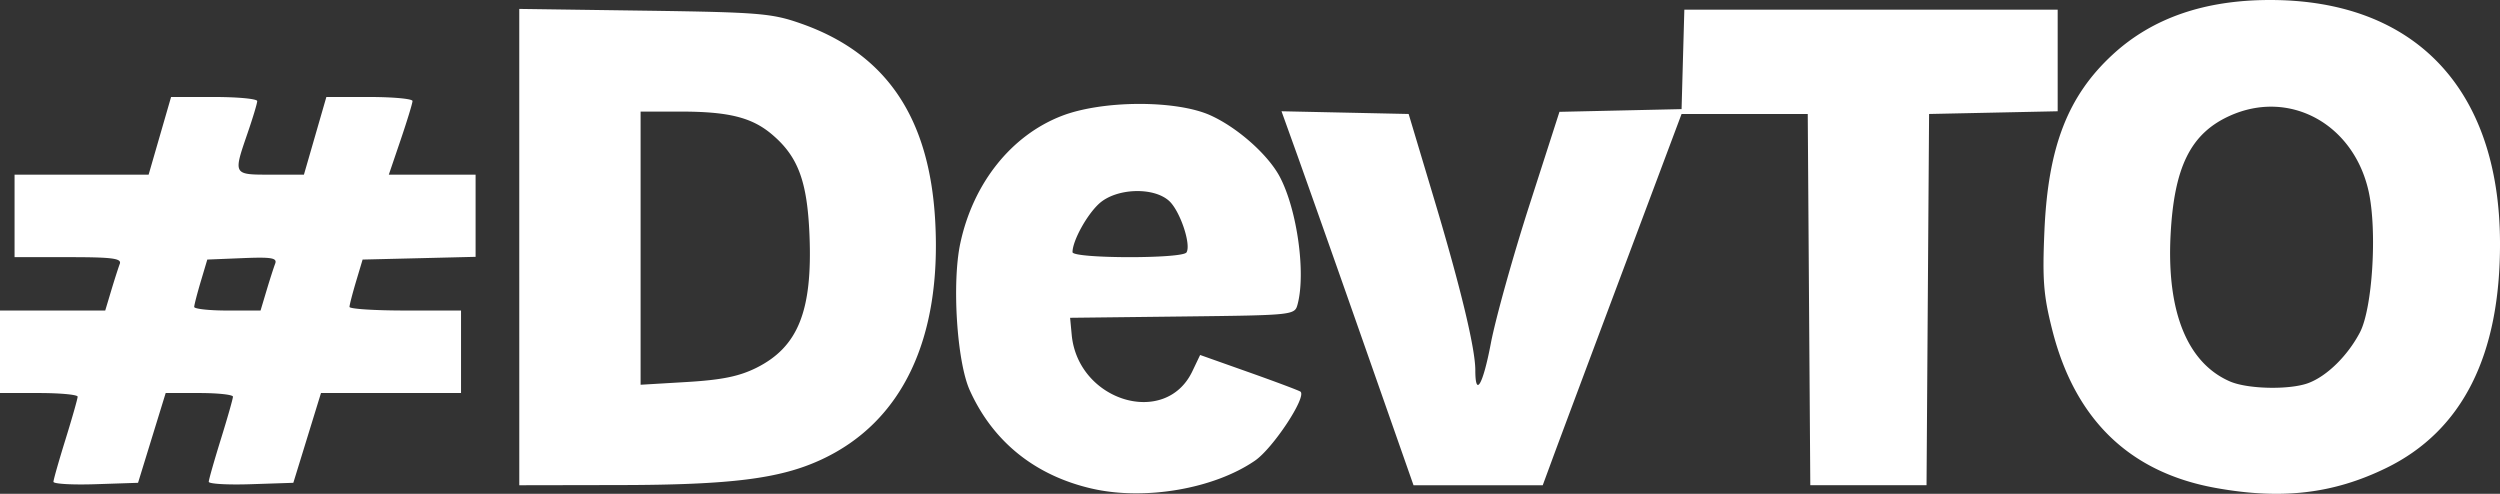 <svg xmlns="http://www.w3.org/2000/svg" width="515.141" height="101.754" viewBox="0 0 136.298 26.922"><rect x="0" y="0" width="136.298" height="26.922" fill="#333333" stroke="none"/><path d="M59.531 26.639c-3.102-.713-5.399-2.562-6.662-5.365-.7-1.552-.976-5.858-.514-8.01.7-3.27 2.77-5.872 5.52-6.941 2.225-.866 6.274-.879 8.138-.026 1.478.675 3.137 2.153 3.768 3.356.94 1.794 1.418 5.24.962 6.94-.158.588-.198.592-6.28.662l-6.122.071.087.926c.34 3.62 5.11 5.067 6.576 1.994l.426-.893 2.673.948c1.47.522 2.73.995 2.799 1.053.347.289-1.497 3.083-2.481 3.76-2.238 1.54-6.01 2.186-8.89 1.525zm5.156-12.878c.266-.432-.355-2.271-.95-2.809-.858-.777-2.9-.694-3.822.157-.673.621-1.442 2.027-1.442 2.637 0 .356 5.994.37 6.214.015zm56.09 12.837c-4.682-.85-7.656-3.732-8.89-8.613-.477-1.882-.543-2.726-.426-5.413.2-4.57 1.274-7.341 3.72-9.596C117.33.994 120.163.007 123.723 0c7.917-.016 12.536 4.829 12.575 13.192.028 6.175-2.048 10.298-6.207 12.325-2.891 1.41-5.71 1.736-9.314 1.081zm5.081-5.717c1.014-.383 2.136-1.487 2.804-2.76.687-1.31.948-5.57.472-7.697-.824-3.684-4.328-5.582-7.579-4.105-2.13.967-3.031 2.795-3.218 6.528-.209 4.167.92 6.939 3.234 7.947.973.424 3.272.47 4.287.087zM2.914 26.266c.002-.114.3-1.16.662-2.325.361-1.164.657-2.206.657-2.315 0-.11-.952-.199-2.116-.199H0V16.93h5.737l.325-1.085c.18-.598.39-1.252.467-1.456.117-.302-.39-.369-2.797-.369H.794V9.521h7.309l.612-2.117.612-2.116h2.348c1.291 0 2.348.1 2.348.223s-.238.915-.53 1.761c-.78 2.272-.794 2.25 1.274 2.25h1.803l.612-2.118.611-2.116h2.348c1.292 0 2.349.098 2.349.218s-.291 1.073-.646 2.117l-.646 1.898h4.731v4.481l-3.08.075-3.08.074-.356 1.19c-.195.656-.357 1.28-.359 1.39-.002.11 1.365.198 3.039.198h3.042v4.498H17.5l-.754 2.448-.754 2.447-2.307.076c-1.27.043-2.306-.017-2.304-.132.002-.115.3-1.161.661-2.325.362-1.164.658-2.206.658-2.315 0-.11-.825-.199-1.834-.199H9.033l-.754 2.448-.753 2.447-2.308.076c-1.27.043-2.306-.017-2.304-.132zM14.53 15.844c.179-.598.391-1.258.472-1.468.12-.315-.19-.368-1.777-.303l-1.923.078-.355 1.191c-.195.655-.356 1.28-.359 1.39-.002.108.81.198 1.807.198h1.81zm13.78-2.374V.486l6.813.095c6.266.088 6.952.144 8.533.698 4.644 1.624 7.014 5.103 7.33 10.758.36 6.448-1.802 10.978-6.215 13.023-2.24 1.038-4.91 1.375-10.97 1.385l-5.49.01zm12.915 6.589c2.284-1.134 3.076-3.104 2.908-7.23-.121-2.961-.623-4.303-2.06-5.513-1.092-.918-2.353-1.231-4.965-1.233h-2.183v14.893l2.53-.15c1.895-.114 2.84-.306 3.77-.767zm33.124-1.344A2219.015 2219.015 0 0 0 70.75 8.521l-.883-2.455 3.466.074 3.465.074 1.417 4.73c1.421 4.744 2.218 8.064 2.218 9.238 0 1.52.414.807.845-1.455.257-1.352 1.205-4.747 2.105-7.545l1.637-5.085 3.33-.074 3.328-.074.075-2.712.076-2.712h20.354v5.541l-3.506.074-3.505.074-.07 10.12-.069 10.12h-6.337l-.07-10.12-.069-10.12h-6.879l-3.224 8.599c-1.773 4.73-3.476 9.283-3.784 10.12l-.561 1.522h-7.045z" fill="#fff"/></svg>